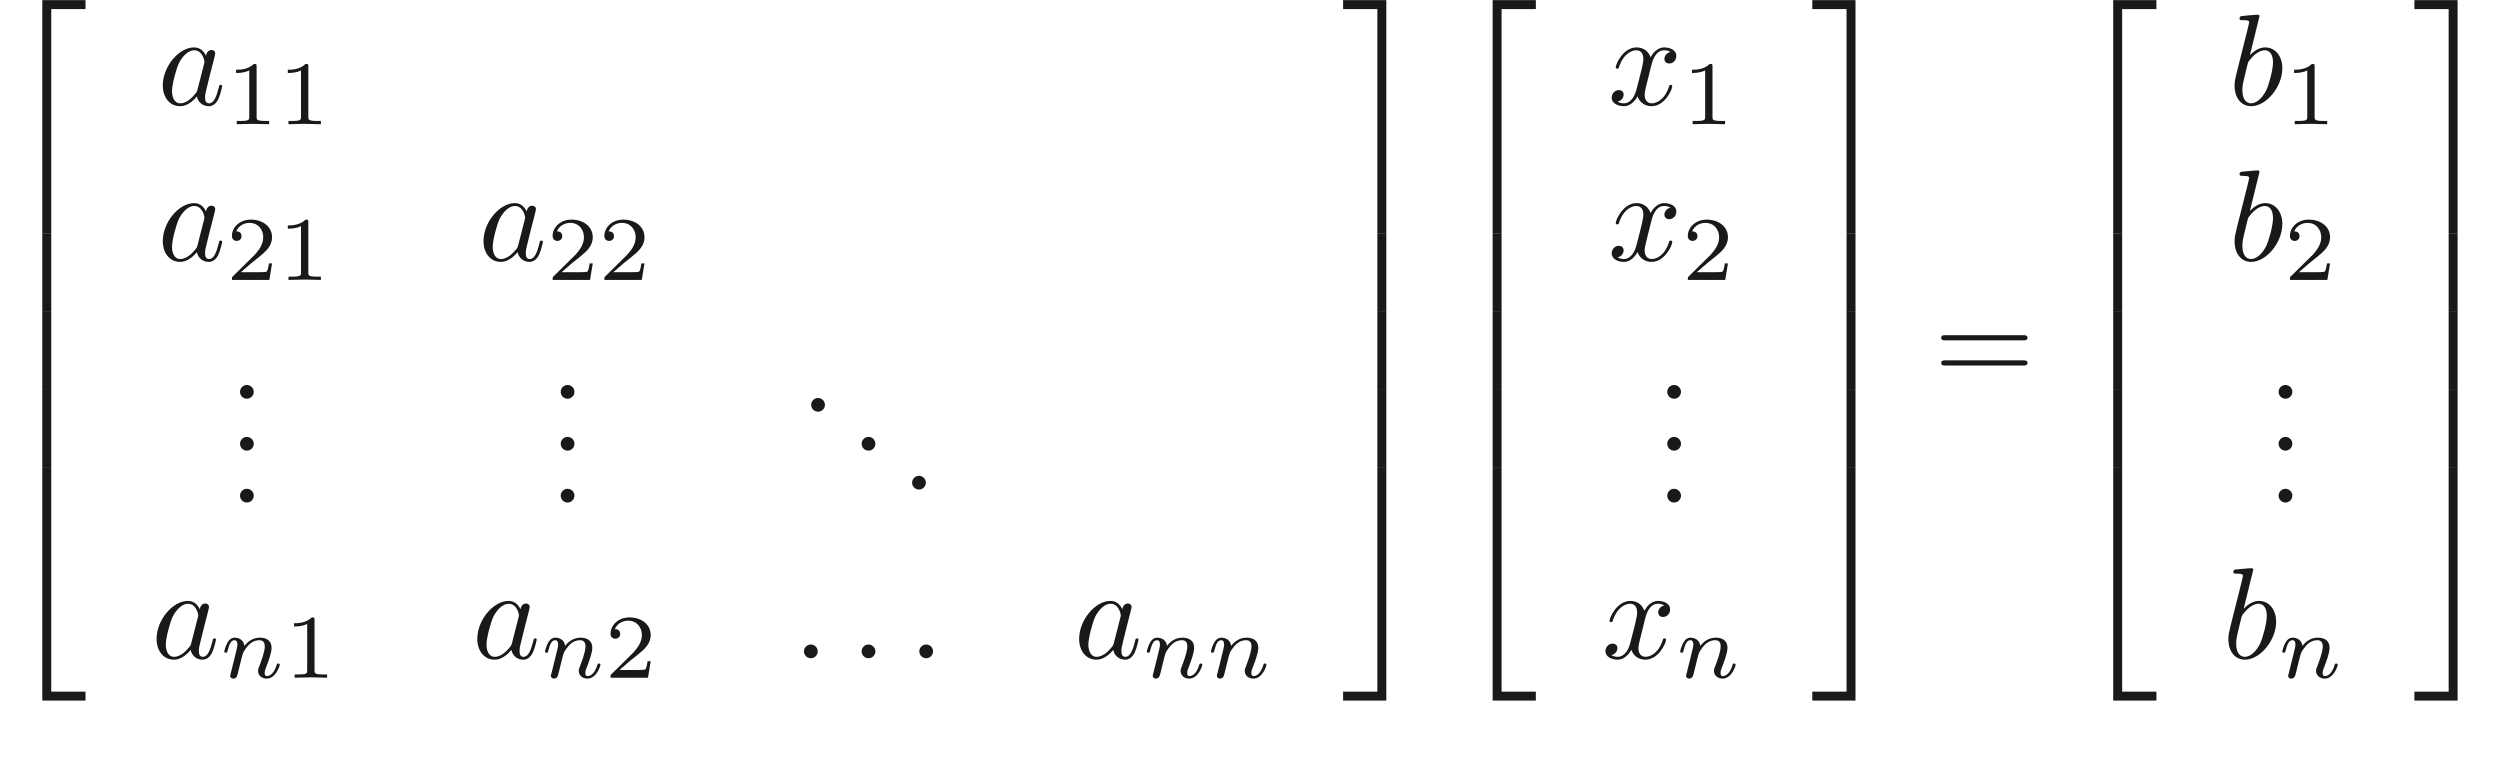 <ns0:svg xmlns:ns0="http://www.w3.org/2000/svg" xmlns:ns1="http://www.w3.org/1999/xlink" height="58.78pt" readme2tex:offset="24.408731000000003" version="1.1" viewBox="-52.075 -71.674 191.944 58.78" width="191.944pt" xmlns:readme2tex="http://github.com/leegao/readme2tex/">
<ns0:defs>
<ns0:path d="M2.336 -4.435C2.336 -4.624 2.322 -4.631 2.127 -4.631C1.681 -4.191 1.046 -4.184 0.76 -4.184V-3.933C0.928 -3.933 1.388 -3.933 1.771 -4.129V-0.572C1.771 -0.342 1.771 -0.251 1.074 -0.251H0.809V0C0.934 -0.007 1.792 -0.028 2.05 -0.028C2.267 -0.028 3.145 -0.007 3.299 0V-0.251H3.034C2.336 -0.251 2.336 -0.342 2.336 -0.572V-4.435Z" id="g3-49" />
<ns0:path d="M3.522 -1.269H3.285C3.264 -1.116 3.194 -0.704 3.103 -0.635C3.048 -0.593 2.511 -0.593 2.413 -0.593H1.13C1.862 -1.241 2.106 -1.437 2.525 -1.764C3.041 -2.176 3.522 -2.608 3.522 -3.271C3.522 -4.115 2.783 -4.631 1.89 -4.631C1.025 -4.631 0.439 -4.024 0.439 -3.382C0.439 -3.027 0.739 -2.992 0.809 -2.992C0.976 -2.992 1.179 -3.11 1.179 -3.361C1.179 -3.487 1.13 -3.731 0.767 -3.731C0.983 -4.226 1.458 -4.38 1.785 -4.38C2.483 -4.38 2.845 -3.836 2.845 -3.271C2.845 -2.664 2.413 -2.183 2.19 -1.932L0.509 -0.272C0.439 -0.209 0.439 -0.195 0.439 0H3.313L3.522 -1.269Z" id="g3-50" />
<ns0:path d="M0.851 -0.439C0.823 -0.349 0.781 -0.174 0.781 -0.153C0.781 0 0.907 0.07 1.018 0.07C1.144 0.07 1.255 -0.021 1.29 -0.084S1.381 -0.37 1.416 -0.516C1.451 -0.649 1.527 -0.969 1.569 -1.144C1.611 -1.297 1.653 -1.451 1.688 -1.611C1.764 -1.897 1.778 -1.953 1.981 -2.239C2.176 -2.518 2.504 -2.88 3.027 -2.88C3.431 -2.88 3.438 -2.525 3.438 -2.392C3.438 -1.974 3.138 -1.2 3.027 -0.907C2.95 -0.711 2.922 -0.649 2.922 -0.53C2.922 -0.16 3.229 0.07 3.585 0.07C4.282 0.07 4.589 -0.893 4.589 -0.997C4.589 -1.088 4.498 -1.088 4.477 -1.088C4.38 -1.088 4.373 -1.046 4.345 -0.969C4.184 -0.411 3.884 -0.126 3.605 -0.126C3.459 -0.126 3.431 -0.223 3.431 -0.37C3.431 -0.53 3.466 -0.621 3.592 -0.934C3.675 -1.151 3.961 -1.89 3.961 -2.28C3.961 -2.957 3.424 -3.075 3.055 -3.075C2.476 -3.075 2.085 -2.72 1.876 -2.441C1.827 -2.922 1.416 -3.075 1.13 -3.075C0.83 -3.075 0.669 -2.859 0.579 -2.699C0.425 -2.441 0.328 -2.043 0.328 -2.008C0.328 -1.918 0.425 -1.918 0.446 -1.918C0.544 -1.918 0.551 -1.939 0.6 -2.127C0.704 -2.538 0.837 -2.88 1.109 -2.88C1.29 -2.88 1.339 -2.727 1.339 -2.538C1.339 -2.406 1.276 -2.148 1.227 -1.96S1.109 -1.485 1.074 -1.332L0.851 -0.439Z" id="g1-110" />
<ns0:path d="M1.913 -0.528C1.913 -0.817 1.674 -1.056 1.385 -1.056S0.857 -0.817 0.857 -0.528S1.096 0 1.385 0S1.913 -0.239 1.913 -0.528Z" id="g0-58" />
<ns0:path d="M3.716 -3.766C3.537 -4.134 3.248 -4.403 2.8 -4.403C1.634 -4.403 0.399 -2.939 0.399 -1.484C0.399 -0.548 0.946 0.11 1.724 0.11C1.923 0.11 2.421 0.07 3.019 -0.638C3.098 -0.219 3.447 0.11 3.925 0.11C4.274 0.11 4.503 -0.12 4.663 -0.438C4.832 -0.797 4.961 -1.405 4.961 -1.425C4.961 -1.524 4.872 -1.524 4.842 -1.524C4.742 -1.524 4.732 -1.484 4.702 -1.345C4.533 -0.697 4.354 -0.11 3.945 -0.11C3.676 -0.11 3.646 -0.369 3.646 -0.568C3.646 -0.787 3.666 -0.867 3.776 -1.305C3.885 -1.724 3.905 -1.823 3.995 -2.202L4.354 -3.597C4.423 -3.875 4.423 -3.895 4.423 -3.935C4.423 -4.105 4.304 -4.204 4.134 -4.204C3.895 -4.204 3.746 -3.985 3.716 -3.766ZM3.068 -1.186C3.019 -1.006 3.019 -0.986 2.869 -0.817C2.431 -0.269 2.022 -0.11 1.743 -0.11C1.245 -0.11 1.106 -0.658 1.106 -1.046C1.106 -1.544 1.425 -2.77 1.654 -3.228C1.963 -3.816 2.411 -4.184 2.809 -4.184C3.457 -4.184 3.597 -3.367 3.597 -3.308S3.577 -3.188 3.567 -3.138L3.068 -1.186Z" id="g0-97" />
<ns0:path d="M2.381 -6.804C2.381 -6.814 2.381 -6.914 2.252 -6.914C2.022 -6.914 1.295 -6.834 1.036 -6.814C0.956 -6.804 0.847 -6.795 0.847 -6.615C0.847 -6.496 0.936 -6.496 1.086 -6.496C1.564 -6.496 1.584 -6.426 1.584 -6.326C1.584 -6.257 1.494 -5.918 1.445 -5.709L0.628 -2.461C0.508 -1.963 0.468 -1.803 0.468 -1.455C0.468 -0.508 0.996 0.11 1.733 0.11C2.909 0.11 4.134 -1.375 4.134 -2.809C4.134 -3.716 3.606 -4.403 2.809 -4.403C2.351 -4.403 1.943 -4.115 1.644 -3.806L2.381 -6.804ZM1.445 -3.039C1.504 -3.258 1.504 -3.278 1.594 -3.387C2.082 -4.035 2.531 -4.184 2.79 -4.184C3.148 -4.184 3.417 -3.885 3.417 -3.248C3.417 -2.66 3.088 -1.514 2.909 -1.136C2.58 -0.468 2.122 -0.11 1.733 -0.11C1.395 -0.11 1.066 -0.379 1.066 -1.116C1.066 -1.305 1.066 -1.494 1.225 -2.122L1.445 -3.039Z" id="g0-98" />
<ns0:path d="M3.328 -3.009C3.387 -3.268 3.616 -4.184 4.314 -4.184C4.364 -4.184 4.603 -4.184 4.812 -4.055C4.533 -4.005 4.334 -3.756 4.334 -3.517C4.334 -3.357 4.443 -3.168 4.712 -3.168C4.932 -3.168 5.25 -3.347 5.25 -3.746C5.25 -4.264 4.663 -4.403 4.324 -4.403C3.746 -4.403 3.397 -3.875 3.278 -3.646C3.029 -4.304 2.491 -4.403 2.202 -4.403C1.166 -4.403 0.598 -3.118 0.598 -2.869C0.598 -2.77 0.697 -2.77 0.717 -2.77C0.797 -2.77 0.827 -2.79 0.847 -2.879C1.186 -3.935 1.843 -4.184 2.182 -4.184C2.371 -4.184 2.72 -4.095 2.72 -3.517C2.72 -3.208 2.55 -2.54 2.182 -1.146C2.022 -0.528 1.674 -0.11 1.235 -0.11C1.176 -0.11 0.946 -0.11 0.737 -0.239C0.986 -0.289 1.205 -0.498 1.205 -0.777C1.205 -1.046 0.986 -1.126 0.837 -1.126C0.538 -1.126 0.289 -0.867 0.289 -0.548C0.289 -0.09 0.787 0.11 1.225 0.11C1.883 0.11 2.242 -0.588 2.271 -0.648C2.391 -0.279 2.75 0.11 3.347 0.11C4.374 0.11 4.941 -1.176 4.941 -1.425C4.941 -1.524 4.852 -1.524 4.822 -1.524C4.732 -1.524 4.712 -1.484 4.692 -1.415C4.364 -0.349 3.686 -0.11 3.367 -0.11C2.979 -0.11 2.819 -0.428 2.819 -0.767C2.819 -0.986 2.879 -1.205 2.989 -1.644L3.328 -3.009Z" id="g0-120" />
<ns0:path d="M3.248 17.534H3.935V0.299H6.565V-0.389H3.248V17.534Z" id="g4-50" />
<ns0:path d="M2.7 17.534H3.387V-0.389H0.07V0.299H2.7V17.534Z" id="g4-51" />
<ns0:path d="M3.248 17.524H6.565V16.837H3.935V-0.399H3.248V17.524Z" id="g4-52" />
<ns0:path d="M2.7 16.837H0.07V17.524H3.387V-0.399H2.7V16.837Z" id="g4-53" />
<ns0:path d="M3.248 5.988H3.935V-0.01H3.248V5.988Z" id="g4-54" />
<ns0:path d="M2.7 5.988H3.387V-0.01H2.7V5.988Z" id="g4-55" />
<ns0:path d="M1.913 -0.528C1.913 -0.817 1.674 -1.056 1.385 -1.056S0.857 -0.817 0.857 -0.528S1.096 0 1.385 0S1.913 -0.239 1.913 -0.528Z" id="g2-46" />
<ns0:path d="M6.844 -3.258C6.994 -3.258 7.183 -3.258 7.183 -3.457S6.994 -3.656 6.854 -3.656H0.887C0.747 -3.656 0.558 -3.656 0.558 -3.457S0.747 -3.258 0.897 -3.258H6.844ZM6.854 -1.325C6.994 -1.325 7.183 -1.325 7.183 -1.524S6.994 -1.724 6.844 -1.724H0.897C0.747 -1.724 0.558 -1.724 0.558 -1.524S0.747 -1.325 0.887 -1.325H6.854Z" id="g2-61" />
<ns0:path d="M3.318 -0.757C3.357 -0.359 3.626 0.06 4.095 0.06C4.304 0.06 4.912 -0.08 4.912 -0.887V-1.445H4.663V-0.887C4.663 -0.309 4.413 -0.249 4.304 -0.249C3.975 -0.249 3.935 -0.697 3.935 -0.747V-2.74C3.935 -3.158 3.935 -3.547 3.577 -3.915C3.188 -4.304 2.69 -4.463 2.212 -4.463C1.395 -4.463 0.707 -3.995 0.707 -3.337C0.707 -3.039 0.907 -2.869 1.166 -2.869C1.445 -2.869 1.624 -3.068 1.624 -3.328C1.624 -3.447 1.574 -3.776 1.116 -3.786C1.385 -4.134 1.873 -4.244 2.192 -4.244C2.68 -4.244 3.248 -3.856 3.248 -2.969V-2.6C2.74 -2.57 2.042 -2.54 1.415 -2.242C0.667 -1.903 0.418 -1.385 0.418 -0.946C0.418 -0.139 1.385 0.11 2.012 0.11C2.67 0.11 3.128 -0.289 3.318 -0.757ZM3.248 -2.391V-1.395C3.248 -0.448 2.531 -0.11 2.082 -0.11C1.594 -0.11 1.186 -0.458 1.186 -0.956C1.186 -1.504 1.604 -2.331 3.248 -2.391Z" id="g2-97" />
</ns0:defs>
<ns0:g fill-opacity="0.9" id="page1">
<ns0:use x="-52.075" y="-71.275" ns1:href="#g4-50" />
<ns0:use x="-52.075" y="-53.741" ns1:href="#g4-54" />
<ns0:use x="-52.075" y="-47.763" ns1:href="#g4-54" />
<ns0:use x="-52.075" y="-41.785" ns1:href="#g4-54" />
<ns0:use x="-52.075" y="-35.409" ns1:href="#g4-52" />
<ns0:use x="-39.975" y="-63.631" ns1:href="#g0-97" />
<ns0:use x="-34.709" y="-62.137" ns1:href="#g3-49" />
<ns0:use x="-30.737" y="-62.137" ns1:href="#g3-49" />
<ns0:use x="-39.975" y="-51.676" ns1:href="#g0-97" />
<ns0:use x="-34.709" y="-50.182" ns1:href="#g3-50" />
<ns0:use x="-30.737" y="-50.182" ns1:href="#g3-49" />
<ns0:use x="-15.352" y="-51.676" ns1:href="#g0-97" />
<ns0:use x="-10.086" y="-50.182" ns1:href="#g3-50" />
<ns0:use x="-6.114" y="-50.182" ns1:href="#g3-50" />
<ns0:use x="-34.505" y="-41.06" ns1:href="#g2-46" />
<ns0:use x="-34.505" y="-37.075" ns1:href="#g2-46" />
<ns0:use x="-34.505" y="-33.09" ns1:href="#g2-46" />
<ns0:use x="-9.882" y="-41.06" ns1:href="#g2-46" />
<ns0:use x="-9.882" y="-37.075" ns1:href="#g2-46" />
<ns0:use x="-9.882" y="-33.09" ns1:href="#g2-46" />
<ns0:use x="9.348" y="-40.064" ns1:href="#g2-46" />
<ns0:use x="13.222" y="-37.075" ns1:href="#g2-46" />
<ns0:use x="17.097" y="-34.087" ns1:href="#g2-46" />
<ns0:use x="-40.452" y="-21.135" ns1:href="#g0-97" />
<ns0:use x="-35.185" y="-19.641" ns1:href="#g1-110" />
<ns0:use x="-30.261" y="-19.641" ns1:href="#g3-49" />
<ns0:use x="-15.829" y="-21.135" ns1:href="#g0-97" />
<ns0:use x="-10.562" y="-19.641" ns1:href="#g1-110" />
<ns0:use x="-5.638" y="-19.641" ns1:href="#g3-50" />
<ns0:use x="8.794" y="-21.135" ns1:href="#g0-58" />
<ns0:use x="13.222" y="-21.135" ns1:href="#g0-58" />
<ns0:use x="17.65" y="-21.135" ns1:href="#g0-58" />
<ns0:use x="30.38" y="-21.135" ns1:href="#g0-97" />
<ns0:use x="35.646" y="-19.641" ns1:href="#g1-110" />
<ns0:use x="40.571" y="-19.641" ns1:href="#g1-110" />
<ns0:use x="50.975" y="-71.275" ns1:href="#g4-51" />
<ns0:use x="50.975" y="-53.741" ns1:href="#g4-55" />
<ns0:use x="50.975" y="-47.763" ns1:href="#g4-55" />
<ns0:use x="50.975" y="-41.785" ns1:href="#g4-55" />
<ns0:use x="50.975" y="-35.409" ns1:href="#g4-53" />
<ns0:use x="59.278" y="-71.275" ns1:href="#g4-50" />
<ns0:use x="59.278" y="-53.741" ns1:href="#g4-54" />
<ns0:use x="59.278" y="-47.763" ns1:href="#g4-54" />
<ns0:use x="59.278" y="-41.785" ns1:href="#g4-54" />
<ns0:use x="59.278" y="-35.409" ns1:href="#g4-52" />
<ns0:use x="71.378" y="-63.631" ns1:href="#g0-120" />
<ns0:use x="77.071" y="-62.137" ns1:href="#g3-49" />
<ns0:use x="71.378" y="-51.676" ns1:href="#g0-120" />
<ns0:use x="77.071" y="-50.182" ns1:href="#g3-50" />
<ns0:use x="75.075" y="-41.06" ns1:href="#g2-46" />
<ns0:use x="75.075" y="-37.075" ns1:href="#g2-46" />
<ns0:use x="75.075" y="-33.09" ns1:href="#g2-46" />
<ns0:use x="70.901" y="-21.135" ns1:href="#g0-120" />
<ns0:use x="76.595" y="-19.641" ns1:href="#g1-110" />
<ns0:use x="86.999" y="-71.275" ns1:href="#g4-51" />
<ns0:use x="86.999" y="-53.741" ns1:href="#g4-55" />
<ns0:use x="86.999" y="-47.763" ns1:href="#g4-55" />
<ns0:use x="86.999" y="-41.785" ns1:href="#g4-55" />
<ns0:use x="86.999" y="-35.409" ns1:href="#g4-53" />
<ns0:use x="96.408" y="-42.284" ns1:href="#g2-61" />
<ns0:use x="106.924" y="-71.275" ns1:href="#g4-50" />
<ns0:use x="106.924" y="-53.741" ns1:href="#g4-54" />
<ns0:use x="106.924" y="-47.763" ns1:href="#g4-54" />
<ns0:use x="106.924" y="-41.785" ns1:href="#g4-54" />
<ns0:use x="106.924" y="-35.409" ns1:href="#g4-52" />
<ns0:use x="119.024" y="-63.631" ns1:href="#g0-98" />
<ns0:use x="123.3" y="-62.137" ns1:href="#g3-49" />
<ns0:use x="119.024" y="-51.676" ns1:href="#g0-98" />
<ns0:use x="123.3" y="-50.182" ns1:href="#g3-50" />
<ns0:use x="122.013" y="-41.06" ns1:href="#g2-46" />
<ns0:use x="122.013" y="-37.075" ns1:href="#g2-46" />
<ns0:use x="122.013" y="-33.09" ns1:href="#g2-46" />
<ns0:use x="118.547" y="-21.135" ns1:href="#g0-98" />
<ns0:use x="122.823" y="-19.641" ns1:href="#g1-110" />
<ns0:use x="133.227" y="-71.275" ns1:href="#g4-51" />
<ns0:use x="133.227" y="-53.741" ns1:href="#g4-55" />
<ns0:use x="133.227" y="-47.763" ns1:href="#g4-55" />
<ns0:use x="133.227" y="-41.785" ns1:href="#g4-55" />
<ns0:use x="133.227" y="-35.409" ns1:href="#g4-53" />
</ns0:g>
</ns0:svg>